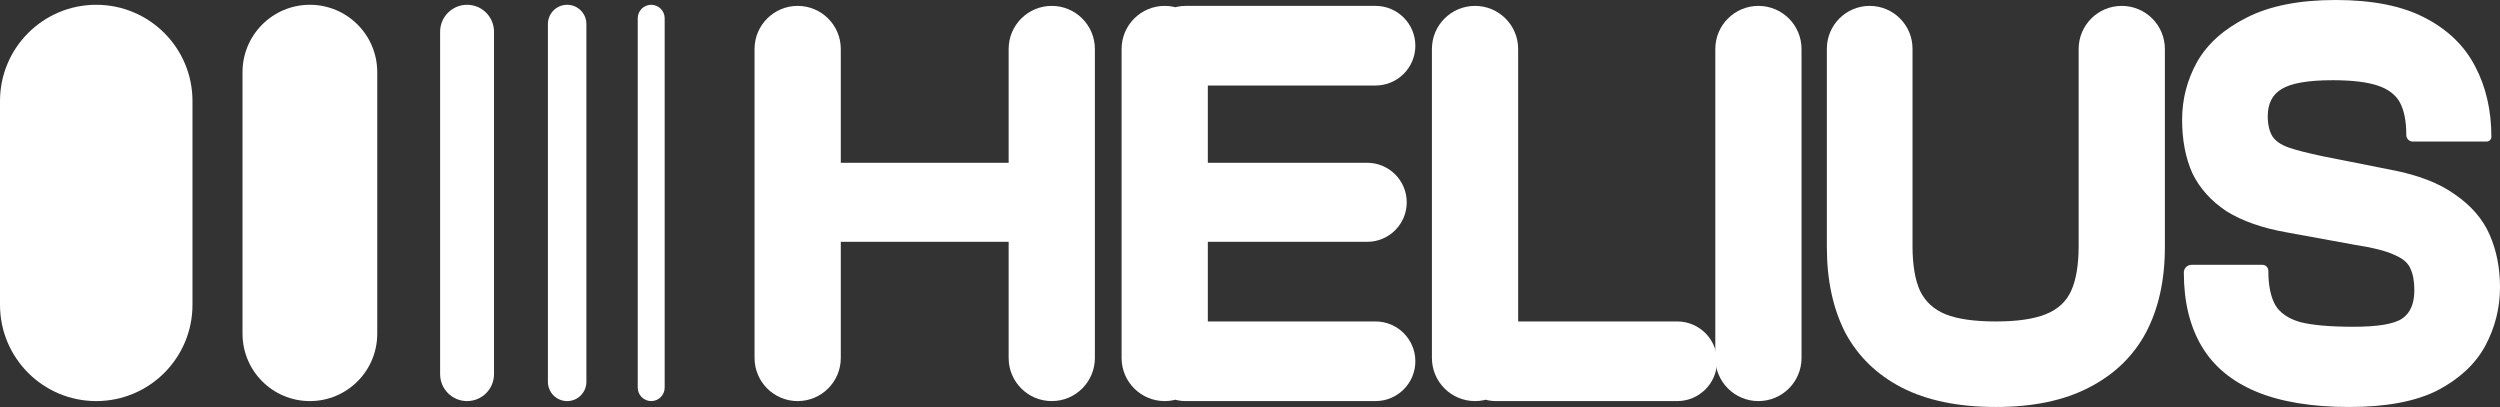 <svg width="129" height="21" viewBox="0 0 129 21" fill="none" xmlns="http://www.w3.org/2000/svg">
<rect x="0" y="0" width="129" height="21" fill="#333333" stroke="none"/>
<path d="M0 5.213C0 2.471 2.223 0.247 4.966 0.247V0.247C7.708 0.247 9.932 2.471 9.932 5.213V15.73C9.932 18.472 7.708 20.696 4.966 20.696V20.696C2.223 20.696 0 18.472 0 15.73V5.213Z" fill="white"/>
<path d="M12.514 3.723C12.514 1.804 14.07 0.247 15.99 0.247V0.247C17.91 0.247 19.466 1.804 19.466 3.723V17.22C19.466 19.139 17.91 20.696 15.99 20.696V20.696C14.07 20.696 12.514 19.139 12.514 17.22V3.723Z" fill="white"/>
<path d="M22.71 1.638C22.71 0.87 23.333 0.247 24.101 0.247V0.247C24.869 0.247 25.491 0.87 25.491 1.638V19.305C25.491 20.073 24.869 20.696 24.101 20.696V20.696C23.333 20.696 22.71 20.073 22.71 19.305V1.638Z" fill="white"/>
<path d="M28.272 1.24C28.272 0.692 28.716 0.247 29.265 0.247V0.247C29.814 0.247 30.258 0.692 30.258 1.24V19.703C30.258 20.251 29.814 20.696 29.265 20.696V20.696C28.716 20.696 28.272 20.251 28.272 19.703V1.24Z" fill="white"/>
<path d="M32.907 0.942C32.907 0.559 33.218 0.247 33.602 0.247V0.247C33.986 0.247 34.297 0.559 34.297 0.942V20C34.297 20.384 33.986 20.696 33.602 20.696V20.696C33.218 20.696 32.907 20.384 32.907 20V0.942Z" fill="white"/>
<path d="M56.496 18.471C56.496 19.7 55.5 20.696 54.271 20.696V20.696C53.042 20.696 52.046 19.7 52.046 18.471V2.529C52.046 1.3 53.042 0.304 54.271 0.304V0.304C55.5 0.304 56.496 1.3 56.496 2.529V18.471ZM43.385 18.471C43.385 19.7 42.389 20.696 41.16 20.696V20.696C39.931 20.696 38.935 19.7 38.935 18.471V2.529C38.935 1.3 39.931 0.304 41.16 0.304V0.304C42.389 0.304 43.385 1.3 43.385 2.529V18.471ZM54.301 10.439C54.301 11.565 53.388 12.478 52.261 12.478H42.22C41.094 12.478 40.181 11.565 40.181 10.439V10.439C40.181 9.313 41.094 8.4 42.22 8.4H52.261C53.388 8.4 54.301 9.313 54.301 10.439V10.439Z" fill="white"/>
<path d="M62.324 18.471C62.324 19.7 61.328 20.696 60.099 20.696V20.696C58.87 20.696 57.874 19.7 57.874 18.471V2.529C57.874 1.3 58.87 0.304 60.099 0.304V0.304C61.328 0.304 62.324 1.3 62.324 2.529V18.471ZM73.032 18.641C73.032 19.776 72.112 20.696 70.977 20.696H61.174C60.04 20.696 59.12 19.776 59.12 18.641V18.641C59.12 17.507 60.04 16.587 61.174 16.587H70.977C72.112 16.587 73.032 17.507 73.032 18.641V18.641ZM72.587 10.439C72.587 11.565 71.674 12.478 70.548 12.478H61.159C60.033 12.478 59.12 11.565 59.12 10.439V10.439C59.12 9.313 60.033 8.4 61.159 8.4H70.547C71.674 8.4 72.587 9.313 72.587 10.439V10.439ZM73.032 2.359C73.032 3.493 72.112 4.413 70.977 4.413H61.174C60.04 4.413 59.12 3.493 59.12 2.359V2.359C59.12 1.224 60.04 0.304 61.174 0.304H70.977C72.112 0.304 73.032 1.224 73.032 2.359V2.359Z" fill="white"/>
<path d="M78.337 18.471C78.337 19.7 77.341 20.696 76.112 20.696V20.696C74.883 20.696 73.887 19.7 73.887 18.471V2.529C73.887 1.3 74.883 0.304 76.112 0.304V0.304C77.341 0.304 78.337 1.3 78.337 2.529V18.471ZM88.6 18.641C88.6 19.776 87.68 20.696 86.545 20.696H77.187C76.053 20.696 75.133 19.776 75.133 18.641V18.641C75.133 17.507 76.053 16.587 77.187 16.587H86.545C87.68 16.587 88.6 17.507 88.6 18.641V18.641Z" fill="white"/>
<path d="M92.959 18.471C92.959 19.7 91.963 20.696 90.734 20.696V20.696C89.506 20.696 88.51 19.7 88.51 18.471V2.529C88.51 1.3 89.506 0.304 90.734 0.304V0.304C91.963 0.304 92.959 1.3 92.959 2.529V18.471Z" fill="white"/>
<path d="M102.987 21C101.049 21 99.428 20.665 98.123 19.996C96.837 19.326 95.868 18.383 95.216 17.165C94.583 15.928 94.266 14.457 94.266 12.752V2.514C94.266 1.294 95.256 0.304 96.476 0.304V0.304C97.697 0.304 98.686 1.294 98.686 2.514V12.691C98.686 13.665 98.815 14.436 99.072 15.004C99.349 15.572 99.793 15.978 100.406 16.222C101.019 16.465 101.88 16.587 102.987 16.587C104.075 16.587 104.925 16.465 105.538 16.222C106.171 15.978 106.616 15.572 106.873 15.004C107.13 14.436 107.258 13.665 107.258 12.691V2.529C107.258 1.3 108.254 0.304 109.483 0.304V0.304C110.712 0.304 111.708 1.3 111.708 2.529V12.752C111.708 14.457 111.382 15.928 110.729 17.165C110.076 18.383 109.098 19.326 107.792 19.996C106.507 20.665 104.905 21 102.987 21Z" fill="white"/>
<path d="M121.228 21C119.291 21 117.689 20.736 116.423 20.209C115.158 19.681 114.218 18.9 113.605 17.865C112.992 16.83 112.686 15.562 112.686 14.061V14.061C112.686 13.842 112.863 13.665 113.081 13.665H116.742C116.91 13.665 117.046 13.802 117.046 13.97V13.97C117.046 14.72 117.165 15.309 117.402 15.735C117.639 16.141 118.064 16.435 118.678 16.617C119.31 16.78 120.23 16.861 121.436 16.861C122.702 16.861 123.542 16.719 123.957 16.435C124.373 16.151 124.58 15.664 124.58 14.974C124.58 14.507 124.511 14.132 124.373 13.848C124.254 13.564 123.977 13.33 123.542 13.148C123.107 12.945 122.425 12.773 121.495 12.63L117.995 11.991C116.73 11.768 115.692 11.403 114.881 10.896C114.09 10.368 113.506 9.719 113.131 8.948C112.775 8.157 112.597 7.233 112.597 6.178C112.597 5.123 112.854 4.129 113.368 3.196C113.902 2.262 114.752 1.501 115.919 0.913C117.105 0.304 118.638 0 120.517 0C122.415 0 123.948 0.304 125.114 0.913C126.301 1.522 127.171 2.364 127.725 3.439C128.278 4.494 128.555 5.701 128.555 7.061V7.061C128.555 7.195 128.446 7.304 128.312 7.304H124.5C124.315 7.304 124.165 7.154 124.165 6.97V6.97C124.165 6.259 124.056 5.701 123.839 5.296C123.621 4.89 123.236 4.596 122.682 4.413C122.128 4.23 121.357 4.139 120.368 4.139C119.103 4.139 118.223 4.291 117.728 4.596C117.254 4.88 117.016 5.346 117.016 5.996C117.016 6.422 117.096 6.767 117.254 7.03C117.412 7.274 117.689 7.467 118.084 7.609C118.5 7.751 119.093 7.903 119.864 8.065L123.394 8.765C124.778 9.029 125.876 9.455 126.686 10.043C127.517 10.612 128.11 11.301 128.466 12.113C128.822 12.925 129 13.828 129 14.822C129 15.897 128.743 16.912 128.229 17.865C127.715 18.799 126.894 19.559 125.767 20.148C124.64 20.716 123.127 21 121.228 21Z" fill="white"/>
</svg>
